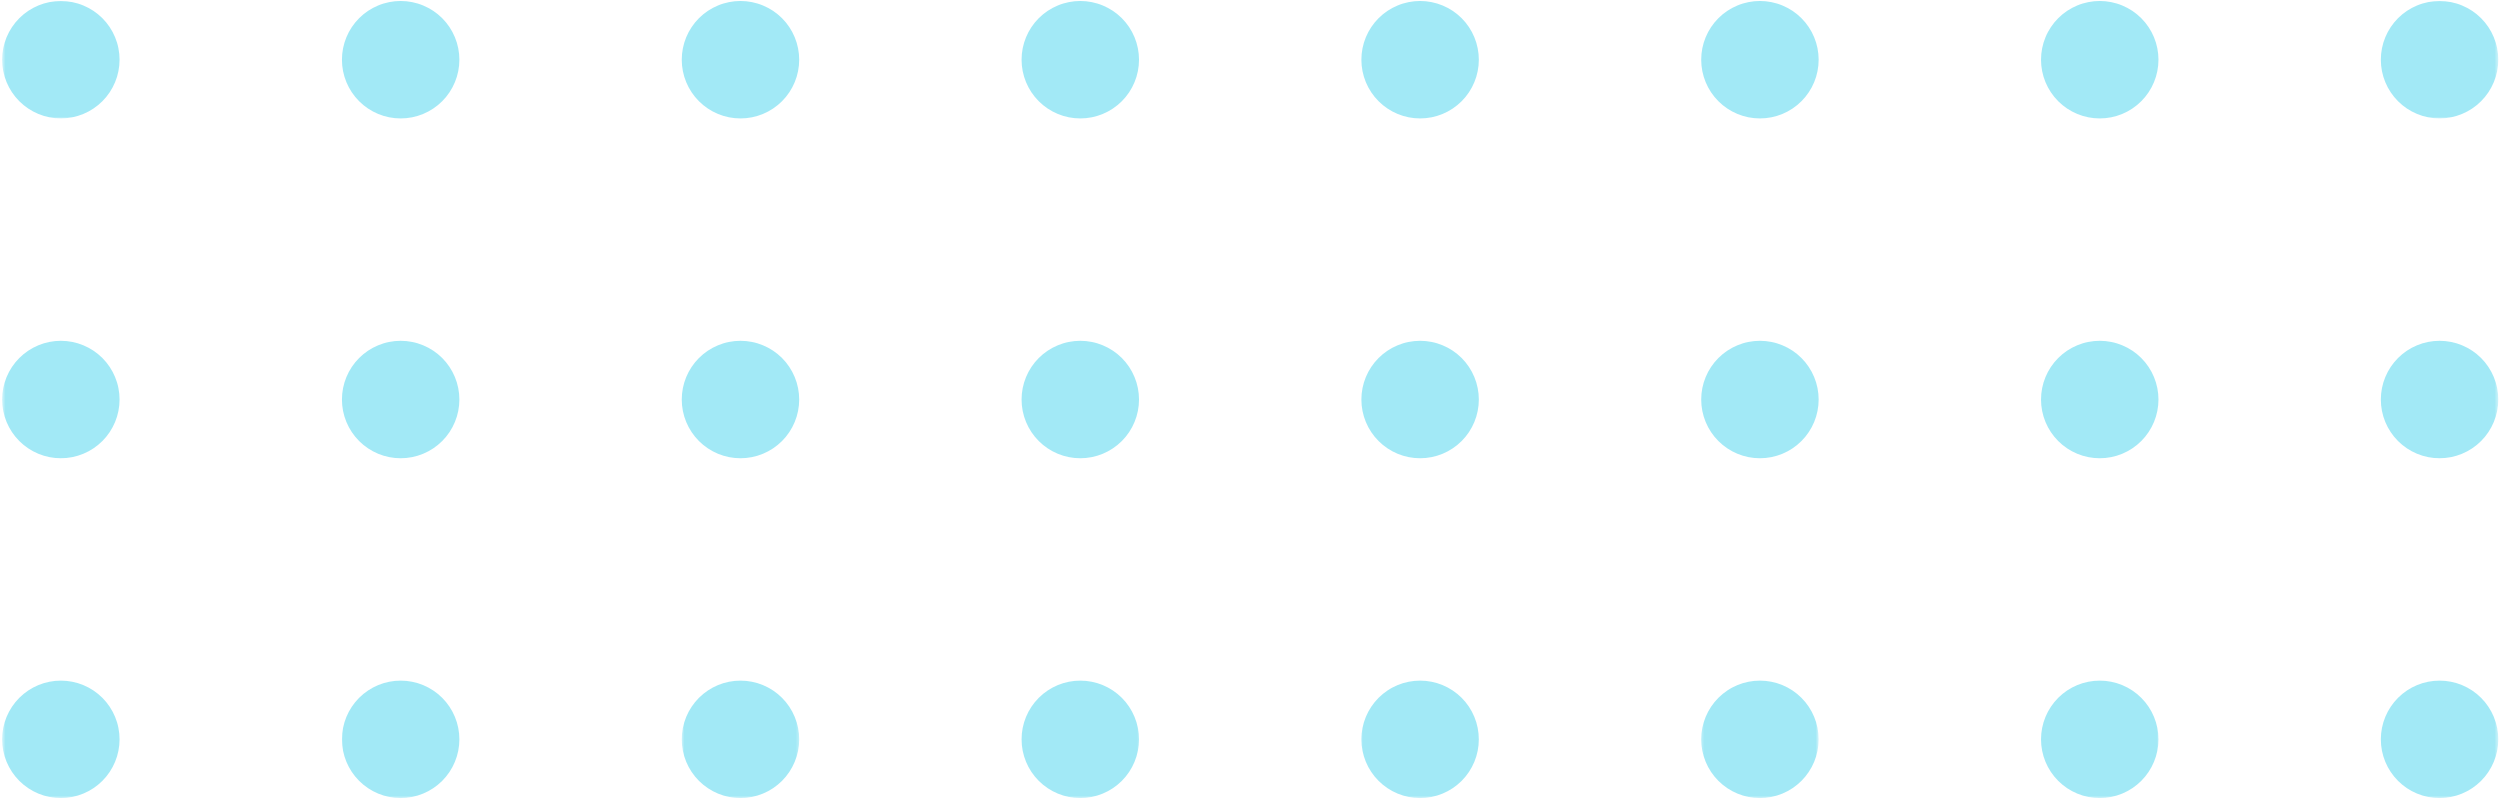 <svg width="674" height="216" viewBox="0 0 674 216" fill="none" xmlns="http://www.w3.org/2000/svg">
<mask id="mask0_15_5" style="mask-type:luminance" maskUnits="userSpaceOnUse" x="0" y="0" width="33" height="32">
<path d="M0.536 0H33V32H0.536V0Z" fill="white"/>
</mask>
<g mask="url(#mask0_15_5)">
<path d="M32.234 16.099C32.234 17.135 32.13 18.167 31.927 19.188C31.729 20.203 31.427 21.198 31.026 22.156C30.63 23.115 30.14 24.026 29.567 24.891C28.989 25.755 28.333 26.557 27.599 27.292C26.859 28.026 26.062 28.682 25.198 29.26C24.333 29.838 23.422 30.323 22.458 30.724C21.5 31.12 20.51 31.422 19.489 31.625C18.474 31.828 17.442 31.927 16.401 31.927C15.364 31.927 14.333 31.828 13.312 31.625C12.297 31.422 11.307 31.12 10.344 30.724C9.385 30.323 8.474 29.838 7.609 29.26C6.745 28.682 5.943 28.026 5.208 27.292C4.474 26.557 3.818 25.755 3.239 24.891C2.661 24.026 2.177 23.115 1.776 22.156C1.38 21.198 1.078 20.203 0.875 19.188C0.672 18.167 0.573 17.135 0.573 16.099C0.573 15.057 0.672 14.026 0.875 13.01C1.078 11.99 1.38 11 1.776 10.042C2.177 9.078 2.661 8.167 3.239 7.302C3.818 6.438 4.474 5.641 5.208 4.901C5.943 4.167 6.745 3.51 7.609 2.932C8.474 2.359 9.385 1.87 10.344 1.474C11.307 1.073 12.297 0.776 13.312 0.573C14.333 0.37 15.364 0.266 16.401 0.266C17.442 0.266 18.474 0.37 19.489 0.573C20.51 0.776 21.5 1.073 22.458 1.474C23.422 1.87 24.333 2.359 25.198 2.932C26.062 3.51 26.859 4.167 27.599 4.901C28.333 5.641 28.989 6.438 29.567 7.302C30.14 8.167 30.63 9.078 31.026 10.042C31.427 11 31.729 11.99 31.927 13.01C32.13 14.026 32.234 15.057 32.234 16.099Z" fill="#A2E9F6"/>
</g>
<path d="M123.849 16.099C123.849 17.135 123.745 18.167 123.542 19.188C123.339 20.203 123.042 21.198 122.641 22.156C122.245 23.115 121.755 24.026 121.182 24.891C120.604 25.755 119.948 26.557 119.214 27.292C118.474 28.026 117.677 28.682 116.812 29.26C115.948 29.838 115.036 30.323 114.073 30.724C113.115 31.12 112.125 31.422 111.104 31.625C110.089 31.828 109.057 31.927 108.016 31.927C106.979 31.927 105.948 31.828 104.927 31.625C103.911 31.422 102.917 31.12 101.958 30.724C101 30.323 100.089 29.838 99.224 29.26C98.359 28.682 97.557 28.026 96.823 27.292C96.088 26.557 95.432 25.755 94.854 24.891C94.276 24.026 93.787 23.115 93.391 22.156C92.995 21.198 92.693 20.203 92.49 19.188C92.287 18.167 92.188 17.135 92.188 16.099C92.188 15.057 92.287 14.026 92.49 13.01C92.693 11.99 92.995 11 93.391 10.042C93.787 9.078 94.276 8.167 94.854 7.302C95.432 6.438 96.088 5.641 96.823 4.901C97.557 4.167 98.359 3.51 99.224 2.932C100.089 2.359 101 1.87 101.958 1.474C102.917 1.073 103.911 0.776 104.927 0.573C105.948 0.37 106.979 0.266 108.016 0.266C109.057 0.266 110.089 0.37 111.104 0.573C112.125 0.776 113.115 1.073 114.073 1.474C115.036 1.87 115.948 2.359 116.812 2.932C117.677 3.51 118.474 4.167 119.214 4.901C119.948 5.641 120.604 6.438 121.182 7.302C121.755 8.167 122.245 9.078 122.641 10.042C123.042 11 123.339 11.99 123.542 13.01C123.745 14.026 123.849 15.057 123.849 16.099Z" fill="#A2E9F6"/>
<path d="M215.463 16.099C215.463 17.135 215.359 18.167 215.156 19.188C214.953 20.203 214.656 21.198 214.255 22.156C213.859 23.115 213.37 24.026 212.797 24.891C212.219 25.755 211.562 26.557 210.828 27.292C210.088 28.026 209.292 28.682 208.427 29.26C207.562 29.838 206.651 30.323 205.687 30.724C204.729 31.12 203.74 31.422 202.719 31.625C201.703 31.828 200.672 31.927 199.63 31.927C198.594 31.927 197.562 31.828 196.542 31.625C195.526 31.422 194.531 31.12 193.573 30.724C192.615 30.323 191.703 29.838 190.838 29.26C189.974 28.682 189.172 28.026 188.437 27.292C187.703 26.557 187.047 25.755 186.469 24.891C185.891 24.026 185.401 23.115 185.005 22.156C184.609 21.198 184.307 20.203 184.104 19.188C183.901 18.167 183.802 17.135 183.802 16.099C183.802 15.057 183.901 14.026 184.104 13.01C184.307 11.99 184.609 11 185.005 10.042C185.401 9.078 185.891 8.167 186.469 7.302C187.047 6.438 187.703 5.641 188.437 4.901C189.172 4.167 189.974 3.51 190.838 2.932C191.703 2.359 192.615 1.87 193.573 1.474C194.531 1.073 195.526 0.776 196.542 0.573C197.562 0.37 198.594 0.266 199.63 0.266C200.672 0.266 201.703 0.37 202.719 0.573C203.74 0.776 204.729 1.073 205.687 1.474C206.651 1.87 207.562 2.359 208.427 2.932C209.292 3.51 210.088 4.167 210.828 4.901C211.562 5.641 212.219 6.438 212.797 7.302C213.37 8.167 213.859 9.078 214.255 10.042C214.656 11 214.953 11.99 215.156 13.01C215.359 14.026 215.463 15.057 215.463 16.099Z" fill="#A2E9F6"/>
<path d="M307.078 16.099C307.078 17.135 306.974 18.167 306.771 19.188C306.568 20.203 306.271 21.198 305.87 22.156C305.474 23.115 304.984 24.026 304.412 24.891C303.833 25.755 303.177 26.557 302.443 27.292C301.703 28.026 300.906 28.682 300.042 29.26C299.177 29.838 298.266 30.323 297.302 30.724C296.344 31.12 295.354 31.422 294.333 31.625C293.313 31.828 292.287 31.927 291.245 31.927C290.208 31.927 289.177 31.828 288.156 31.625C287.141 31.422 286.146 31.12 285.188 30.724C284.229 30.323 283.318 29.838 282.453 29.26C281.589 28.682 280.787 28.026 280.052 27.292C279.318 26.557 278.662 25.755 278.083 24.891C277.505 24.026 277.016 23.115 276.62 22.156C276.224 21.198 275.922 20.203 275.719 19.188C275.516 18.167 275.417 17.135 275.417 16.099C275.417 15.057 275.516 14.026 275.719 13.01C275.922 11.99 276.224 11 276.62 10.042C277.016 9.078 277.505 8.167 278.083 7.302C278.662 6.438 279.318 5.641 280.052 4.901C280.787 4.167 281.589 3.51 282.453 2.932C283.318 2.359 284.229 1.87 285.188 1.474C286.146 1.073 287.141 0.776 288.156 0.573C289.177 0.37 290.208 0.266 291.245 0.266C292.287 0.266 293.313 0.37 294.333 0.573C295.354 0.776 296.344 1.073 297.302 1.474C298.266 1.87 299.177 2.359 300.042 2.932C300.906 3.51 301.703 4.167 302.443 4.901C303.177 5.641 303.833 6.438 304.412 7.302C304.984 8.167 305.474 9.078 305.87 10.042C306.271 11 306.568 11.99 306.771 13.01C306.974 14.026 307.078 15.057 307.078 16.099Z" fill="#A2E9F6"/>
<path d="M398.693 16.099C398.693 17.135 398.589 18.167 398.385 19.188C398.182 20.203 397.885 21.198 397.484 22.156C397.089 23.115 396.599 24.026 396.026 24.891C395.448 25.755 394.792 26.557 394.057 27.292C393.318 28.026 392.521 28.682 391.656 29.26C390.792 29.838 389.88 30.323 388.917 30.724C387.958 31.12 386.969 31.422 385.948 31.625C384.927 31.828 383.901 31.927 382.859 31.927C381.823 31.927 380.792 31.828 379.771 31.625C378.75 31.422 377.76 31.12 376.802 30.724C375.844 30.323 374.927 29.838 374.068 29.26C373.203 28.682 372.401 28.026 371.667 27.292C370.932 26.557 370.276 25.755 369.698 24.891C369.12 24.026 368.63 23.115 368.234 22.156C367.839 21.198 367.536 20.203 367.333 19.188C367.13 18.167 367.031 17.135 367.031 16.099C367.031 15.057 367.13 14.026 367.333 13.01C367.536 11.99 367.839 11 368.234 10.042C368.63 9.078 369.12 8.167 369.698 7.302C370.276 6.438 370.932 5.641 371.667 4.901C372.401 4.167 373.203 3.51 374.068 2.932C374.927 2.359 375.844 1.87 376.802 1.474C377.76 1.073 378.75 0.776 379.771 0.573C380.792 0.37 381.823 0.266 382.859 0.266C383.901 0.266 384.927 0.37 385.948 0.573C386.969 0.776 387.958 1.073 388.917 1.474C389.88 1.87 390.792 2.359 391.656 2.932C392.521 3.51 393.318 4.167 394.057 4.901C394.792 5.641 395.448 6.438 396.026 7.302C396.599 8.167 397.089 9.078 397.484 10.042C397.885 11 398.182 11.99 398.385 13.01C398.589 14.026 398.693 15.057 398.693 16.099Z" fill="#A2E9F6"/>
<path d="M490.307 16.099C490.307 17.135 490.203 18.167 490 19.188C489.797 20.203 489.5 21.198 489.099 22.156C488.703 23.115 488.213 24.026 487.635 24.891C487.062 25.755 486.406 26.557 485.667 27.292C484.932 28.026 484.135 28.682 483.271 29.26C482.406 29.838 481.495 30.323 480.531 30.724C479.573 31.12 478.583 31.422 477.562 31.625C476.542 31.828 475.516 31.927 474.474 31.927C473.437 31.927 472.406 31.828 471.385 31.625C470.365 31.422 469.375 31.12 468.417 30.724C467.458 30.323 466.542 29.838 465.682 29.26C464.818 28.682 464.016 28.026 463.281 27.292C462.547 26.557 461.891 25.755 461.312 24.891C460.734 24.026 460.245 23.115 459.849 22.156C459.453 21.198 459.151 20.203 458.948 19.188C458.745 18.167 458.646 17.135 458.646 16.099C458.646 15.057 458.745 14.026 458.948 13.01C459.151 11.99 459.453 11 459.849 10.042C460.245 9.078 460.734 8.167 461.312 7.302C461.891 6.438 462.547 5.641 463.281 4.901C464.016 4.167 464.818 3.51 465.682 2.932C466.542 2.359 467.458 1.87 468.417 1.474C469.375 1.073 470.365 0.776 471.385 0.573C472.406 0.37 473.437 0.266 474.474 0.266C475.516 0.266 476.542 0.37 477.562 0.573C478.583 0.776 479.573 1.073 480.531 1.474C481.495 1.87 482.406 2.359 483.271 2.932C484.135 3.51 484.932 4.167 485.667 4.901C486.406 5.641 487.062 6.438 487.635 7.302C488.213 8.167 488.703 9.078 489.099 10.042C489.5 11 489.797 11.99 490 13.01C490.203 14.026 490.307 15.057 490.307 16.099Z" fill="#A2E9F6"/>
<path d="M581.922 16.099C581.922 17.135 581.818 18.167 581.615 19.188C581.412 20.203 581.115 21.198 580.714 22.156C580.318 23.115 579.828 24.026 579.25 24.891C578.677 25.755 578.021 26.557 577.281 27.292C576.547 28.026 575.75 28.682 574.885 29.26C574.021 29.838 573.109 30.323 572.146 30.724C571.188 31.12 570.198 31.422 569.177 31.625C568.156 31.828 567.13 31.927 566.089 31.927C565.052 31.927 564.021 31.828 563 31.625C561.979 31.422 560.99 31.12 560.031 30.724C559.073 30.323 558.156 29.838 557.292 29.26C556.432 28.682 555.63 28.026 554.896 27.292C554.162 26.557 553.505 25.755 552.927 24.891C552.349 24.026 551.859 23.115 551.464 22.156C551.068 21.198 550.766 20.203 550.563 19.188C550.359 18.167 550.26 17.135 550.26 16.099C550.26 15.057 550.359 14.026 550.563 13.01C550.766 11.99 551.068 11 551.464 10.042C551.859 9.078 552.349 8.167 552.927 7.302C553.505 6.438 554.162 5.641 554.896 4.901C555.63 4.167 556.432 3.51 557.292 2.932C558.156 2.359 559.073 1.87 560.031 1.474C560.99 1.073 561.979 0.776 563 0.573C564.021 0.37 565.052 0.266 566.089 0.266C567.13 0.266 568.156 0.37 569.177 0.573C570.198 0.776 571.188 1.073 572.146 1.474C573.109 1.87 574.021 2.359 574.885 2.932C575.75 3.51 576.547 4.167 577.281 4.901C578.021 5.641 578.677 6.438 579.25 7.302C579.828 8.167 580.318 9.078 580.714 10.042C581.115 11 581.412 11.99 581.615 13.01C581.818 14.026 581.922 15.057 581.922 16.099Z" fill="#A2E9F6"/>
<mask id="mask1_15_5" style="mask-type:luminance" maskUnits="userSpaceOnUse" x="641" y="0" width="33" height="32">
<path d="M641 0H673.536V32H641V0Z" fill="white"/>
</mask>
<g mask="url(#mask1_15_5)">
<path d="M673.536 16.099C673.536 17.135 673.432 18.167 673.229 19.188C673.026 20.203 672.729 21.198 672.328 22.156C671.932 23.115 671.443 24.026 670.865 24.891C670.292 25.755 669.635 26.557 668.896 27.292C668.161 28.026 667.365 28.682 666.5 29.26C665.635 29.838 664.724 30.323 663.76 30.724C662.802 31.12 661.812 31.422 660.792 31.625C659.771 31.828 658.745 31.927 657.703 31.927C656.667 31.927 655.635 31.828 654.615 31.625C653.594 31.422 652.604 31.12 651.646 30.724C650.688 30.323 649.771 29.838 648.906 29.26C648.047 28.682 647.245 28.026 646.51 27.292C645.776 26.557 645.12 25.755 644.542 24.891C643.964 24.026 643.474 23.115 643.078 22.156C642.682 21.198 642.38 20.203 642.177 19.188C641.974 18.167 641.875 17.135 641.875 16.099C641.875 15.057 641.974 14.026 642.177 13.01C642.38 11.99 642.682 11 643.078 10.042C643.474 9.078 643.964 8.167 644.542 7.302C645.12 6.438 645.776 5.641 646.51 4.901C647.245 4.167 648.047 3.51 648.906 2.932C649.771 2.359 650.688 1.87 651.646 1.474C652.604 1.073 653.594 0.776 654.615 0.573C655.635 0.37 656.667 0.266 657.703 0.266C658.745 0.266 659.771 0.37 660.792 0.573C661.812 0.776 662.802 1.073 663.76 1.474C664.724 1.87 665.635 2.359 666.5 2.932C667.365 3.51 668.161 4.167 668.896 4.901C669.635 5.641 670.292 6.438 670.865 7.302C671.443 8.167 671.932 9.078 672.328 10.042C672.729 11 673.026 11.99 673.229 13.01C673.432 14.026 673.536 15.057 673.536 16.099Z" fill="#A2E9F6"/>
</g>
<mask id="mask2_15_5" style="mask-type:luminance" maskUnits="userSpaceOnUse" x="0" y="90" width="33" height="34">
<path d="M0.536 90.667H33V124H0.536V90.667Z" fill="white"/>
</mask>
<g mask="url(#mask2_15_5)">
<path d="M32.234 107.713C32.234 108.75 32.13 109.781 31.927 110.802C31.729 111.818 31.427 112.807 31.026 113.771C30.63 114.729 30.14 115.641 29.567 116.505C28.989 117.37 28.333 118.172 27.599 118.906C26.859 119.641 26.062 120.297 25.198 120.875C24.333 121.453 23.422 121.937 22.458 122.338C21.5 122.734 20.51 123.036 19.489 123.24C18.474 123.443 17.442 123.542 16.401 123.542C15.364 123.542 14.333 123.443 13.312 123.24C12.297 123.036 11.307 122.734 10.344 122.338C9.385 121.937 8.474 121.453 7.609 120.875C6.745 120.297 5.943 119.641 5.208 118.906C4.474 118.172 3.818 117.37 3.239 116.505C2.661 115.641 2.177 114.729 1.776 113.771C1.38 112.807 1.078 111.818 0.875 110.802C0.672 109.781 0.573 108.75 0.573 107.713C0.573 106.672 0.672 105.641 0.875 104.625C1.078 103.604 1.38 102.615 1.776 101.656C2.177 100.693 2.661 99.781 3.239 98.917C3.818 98.052 4.474 97.255 5.208 96.516C5.943 95.781 6.745 95.125 7.609 94.547C8.474 93.974 9.385 93.484 10.344 93.088C11.307 92.687 12.297 92.385 13.312 92.187C14.333 91.984 15.364 91.88 16.401 91.88C17.442 91.88 18.474 91.984 19.489 92.187C20.51 92.385 21.5 92.687 22.458 93.088C23.422 93.484 24.333 93.974 25.198 94.547C26.062 95.125 26.859 95.781 27.599 96.516C28.333 97.255 28.989 98.052 29.567 98.917C30.14 99.781 30.63 100.693 31.026 101.656C31.427 102.615 31.729 103.604 31.927 104.625C32.13 105.641 32.234 106.672 32.234 107.713Z" fill="#A2E9F6"/>
</g>
<path d="M123.849 107.714C123.849 108.75 123.745 109.781 123.542 110.802C123.339 111.818 123.042 112.807 122.641 113.771C122.245 114.729 121.755 115.641 121.182 116.505C120.604 117.37 119.948 118.172 119.214 118.906C118.474 119.641 117.677 120.297 116.812 120.875C115.948 121.453 115.036 121.938 114.073 122.339C113.115 122.734 112.125 123.036 111.104 123.24C110.089 123.443 109.057 123.542 108.016 123.542C106.979 123.542 105.948 123.443 104.927 123.24C103.911 123.036 102.917 122.734 101.958 122.339C101 121.938 100.089 121.453 99.224 120.875C98.359 120.297 97.557 119.641 96.823 118.906C96.088 118.172 95.432 117.37 94.854 116.505C94.276 115.641 93.787 114.729 93.391 113.771C92.995 112.807 92.693 111.818 92.49 110.802C92.287 109.781 92.188 108.75 92.188 107.714C92.188 106.672 92.287 105.641 92.49 104.625C92.693 103.604 92.995 102.615 93.391 101.656C93.787 100.693 94.276 99.781 94.854 98.917C95.432 98.052 96.088 97.255 96.823 96.516C97.557 95.781 98.359 95.125 99.224 94.547C100.089 93.974 101 93.484 101.958 93.089C102.917 92.688 103.911 92.385 104.927 92.188C105.948 91.984 106.979 91.88 108.016 91.88C109.057 91.88 110.089 91.984 111.104 92.188C112.125 92.385 113.115 92.688 114.073 93.089C115.036 93.484 115.948 93.974 116.812 94.547C117.677 95.125 118.474 95.781 119.214 96.516C119.948 97.255 120.604 98.052 121.182 98.917C121.755 99.781 122.245 100.693 122.641 101.656C123.042 102.615 123.339 103.604 123.542 104.625C123.745 105.641 123.849 106.672 123.849 107.714Z" fill="#A2E9F6"/>
<path d="M215.463 107.714C215.463 108.75 215.359 109.781 215.156 110.802C214.953 111.818 214.656 112.807 214.255 113.771C213.859 114.729 213.37 115.641 212.797 116.505C212.219 117.37 211.562 118.172 210.828 118.906C210.088 119.641 209.292 120.297 208.427 120.875C207.562 121.453 206.651 121.938 205.687 122.339C204.729 122.734 203.74 123.036 202.719 123.24C201.703 123.443 200.672 123.542 199.63 123.542C198.594 123.542 197.562 123.443 196.542 123.24C195.526 123.036 194.531 122.734 193.573 122.339C192.615 121.938 191.703 121.453 190.838 120.875C189.974 120.297 189.172 119.641 188.437 118.906C187.703 118.172 187.047 117.37 186.469 116.505C185.891 115.641 185.401 114.729 185.005 113.771C184.609 112.807 184.307 111.818 184.104 110.802C183.901 109.781 183.802 108.75 183.802 107.714C183.802 106.672 183.901 105.641 184.104 104.625C184.307 103.604 184.609 102.615 185.005 101.656C185.401 100.693 185.891 99.781 186.469 98.917C187.047 98.052 187.703 97.255 188.437 96.516C189.172 95.781 189.974 95.125 190.838 94.547C191.703 93.974 192.615 93.484 193.573 93.089C194.531 92.688 195.526 92.385 196.542 92.188C197.562 91.984 198.594 91.88 199.63 91.88C200.672 91.88 201.703 91.984 202.719 92.188C203.74 92.385 204.729 92.688 205.687 93.089C206.651 93.484 207.562 93.974 208.427 94.547C209.292 95.125 210.088 95.781 210.828 96.516C211.562 97.255 212.219 98.052 212.797 98.917C213.37 99.781 213.859 100.693 214.255 101.656C214.656 102.615 214.953 103.604 215.156 104.625C215.359 105.641 215.463 106.672 215.463 107.714Z" fill="#A2E9F6"/>
<path d="M307.078 107.714C307.078 108.75 306.974 109.781 306.771 110.802C306.568 111.818 306.271 112.807 305.87 113.771C305.474 114.729 304.984 115.641 304.412 116.505C303.833 117.37 303.177 118.172 302.443 118.906C301.703 119.641 300.906 120.297 300.042 120.875C299.177 121.453 298.266 121.938 297.302 122.339C296.344 122.734 295.354 123.036 294.333 123.24C293.313 123.443 292.287 123.542 291.245 123.542C290.208 123.542 289.177 123.443 288.156 123.24C287.141 123.036 286.146 122.734 285.188 122.339C284.229 121.938 283.318 121.453 282.453 120.875C281.589 120.297 280.787 119.641 280.052 118.906C279.318 118.172 278.662 117.37 278.083 116.505C277.505 115.641 277.016 114.729 276.62 113.771C276.224 112.807 275.922 111.818 275.719 110.802C275.516 109.781 275.417 108.75 275.417 107.714C275.417 106.672 275.516 105.641 275.719 104.625C275.922 103.604 276.224 102.615 276.62 101.656C277.016 100.693 277.505 99.781 278.083 98.917C278.662 98.052 279.318 97.255 280.052 96.516C280.787 95.781 281.589 95.125 282.453 94.547C283.318 93.974 284.229 93.484 285.188 93.089C286.146 92.688 287.141 92.385 288.156 92.188C289.177 91.984 290.208 91.88 291.245 91.88C292.287 91.88 293.313 91.984 294.333 92.188C295.354 92.385 296.344 92.688 297.302 93.089C298.266 93.484 299.177 93.974 300.042 94.547C300.906 95.125 301.703 95.781 302.443 96.516C303.177 97.255 303.833 98.052 304.412 98.917C304.984 99.781 305.474 100.693 305.87 101.656C306.271 102.615 306.568 103.604 306.771 104.625C306.974 105.641 307.078 106.672 307.078 107.714Z" fill="#A2E9F6"/>
<path d="M398.693 107.714C398.693 108.75 398.589 109.781 398.385 110.802C398.182 111.818 397.885 112.807 397.484 113.771C397.089 114.729 396.599 115.641 396.026 116.505C395.448 117.37 394.792 118.172 394.057 118.906C393.318 119.641 392.521 120.297 391.656 120.875C390.792 121.453 389.88 121.938 388.917 122.339C387.958 122.734 386.969 123.036 385.948 123.24C384.927 123.443 383.901 123.542 382.859 123.542C381.823 123.542 380.792 123.443 379.771 123.24C378.75 123.036 377.76 122.734 376.802 122.339C375.844 121.938 374.927 121.453 374.068 120.875C373.203 120.297 372.401 119.641 371.667 118.906C370.932 118.172 370.276 117.37 369.698 116.505C369.12 115.641 368.63 114.729 368.234 113.771C367.839 112.807 367.536 111.818 367.333 110.802C367.13 109.781 367.031 108.75 367.031 107.714C367.031 106.672 367.13 105.641 367.333 104.625C367.536 103.604 367.839 102.615 368.234 101.656C368.63 100.693 369.12 99.781 369.698 98.917C370.276 98.052 370.932 97.255 371.667 96.516C372.401 95.781 373.203 95.125 374.068 94.547C374.927 93.974 375.844 93.484 376.802 93.089C377.76 92.688 378.75 92.385 379.771 92.188C380.792 91.984 381.823 91.88 382.859 91.88C383.901 91.88 384.927 91.984 385.948 92.188C386.969 92.385 387.958 92.688 388.917 93.089C389.88 93.484 390.792 93.974 391.656 94.547C392.521 95.125 393.318 95.781 394.057 96.516C394.792 97.255 395.448 98.052 396.026 98.917C396.599 99.781 397.089 100.693 397.484 101.656C397.885 102.615 398.182 103.604 398.385 104.625C398.589 105.641 398.693 106.672 398.693 107.714Z" fill="#A2E9F6"/>
<path d="M490.307 107.714C490.307 108.75 490.203 109.781 490 110.802C489.797 111.818 489.5 112.807 489.099 113.771C488.703 114.729 488.213 115.641 487.635 116.505C487.062 117.37 486.406 118.172 485.667 118.906C484.932 119.641 484.135 120.297 483.271 120.875C482.406 121.453 481.495 121.938 480.531 122.339C479.573 122.734 478.583 123.036 477.562 123.24C476.542 123.443 475.516 123.542 474.474 123.542C473.437 123.542 472.406 123.443 471.385 123.24C470.365 123.036 469.375 122.734 468.417 122.339C467.458 121.938 466.542 121.453 465.682 120.875C464.818 120.297 464.016 119.641 463.281 118.906C462.547 118.172 461.891 117.37 461.312 116.505C460.734 115.641 460.245 114.729 459.849 113.771C459.453 112.807 459.151 111.818 458.948 110.802C458.745 109.781 458.646 108.75 458.646 107.714C458.646 106.672 458.745 105.641 458.948 104.625C459.151 103.604 459.453 102.615 459.849 101.656C460.245 100.693 460.734 99.781 461.312 98.917C461.891 98.052 462.547 97.255 463.281 96.516C464.016 95.781 464.818 95.125 465.682 94.547C466.542 93.974 467.458 93.484 468.417 93.089C469.375 92.688 470.365 92.385 471.385 92.188C472.406 91.984 473.437 91.88 474.474 91.88C475.516 91.88 476.542 91.984 477.562 92.188C478.583 92.385 479.573 92.688 480.531 93.089C481.495 93.484 482.406 93.974 483.271 94.547C484.135 95.125 484.932 95.781 485.667 96.516C486.406 97.255 487.062 98.052 487.635 98.917C488.213 99.781 488.703 100.693 489.099 101.656C489.5 102.615 489.797 103.604 490 104.625C490.203 105.641 490.307 106.672 490.307 107.714Z" fill="#A2E9F6"/>
<path d="M581.922 107.714C581.922 108.75 581.818 109.781 581.615 110.802C581.412 111.818 581.115 112.807 580.714 113.771C580.318 114.729 579.828 115.641 579.25 116.505C578.677 117.37 578.021 118.172 577.281 118.906C576.547 119.641 575.75 120.297 574.885 120.875C574.021 121.453 573.109 121.938 572.146 122.339C571.188 122.734 570.198 123.036 569.177 123.24C568.156 123.443 567.13 123.542 566.089 123.542C565.052 123.542 564.021 123.443 563 123.24C561.979 123.036 560.99 122.734 560.031 122.339C559.073 121.938 558.156 121.453 557.292 120.875C556.432 120.297 555.63 119.641 554.896 118.906C554.162 118.172 553.505 117.37 552.927 116.505C552.349 115.641 551.859 114.729 551.464 113.771C551.068 112.807 550.766 111.818 550.563 110.802C550.359 109.781 550.26 108.75 550.26 107.714C550.26 106.672 550.359 105.641 550.563 104.625C550.766 103.604 551.068 102.615 551.464 101.656C551.859 100.693 552.349 99.781 552.927 98.917C553.505 98.052 554.162 97.255 554.896 96.516C555.63 95.781 556.432 95.125 557.292 94.547C558.156 93.974 559.073 93.484 560.031 93.089C560.99 92.688 561.979 92.385 563 92.188C564.021 91.984 565.052 91.88 566.089 91.88C567.13 91.88 568.156 91.984 569.177 92.188C570.198 92.385 571.188 92.688 572.146 93.089C573.109 93.484 574.021 93.974 574.885 94.547C575.75 95.125 576.547 95.781 577.281 96.516C578.021 97.255 578.677 98.052 579.25 98.917C579.828 99.781 580.318 100.693 580.714 101.656C581.115 102.615 581.412 103.604 581.615 104.625C581.818 105.641 581.922 106.672 581.922 107.714Z" fill="#A2E9F6"/>
<mask id="mask3_15_5" style="mask-type:luminance" maskUnits="userSpaceOnUse" x="641" y="90" width="33" height="34">
<path d="M641 90.667H673.536V124H641V90.667Z" fill="white"/>
</mask>
<g mask="url(#mask3_15_5)">
<path d="M673.536 107.713C673.536 108.75 673.432 109.781 673.229 110.802C673.026 111.818 672.729 112.807 672.328 113.771C671.932 114.729 671.443 115.641 670.865 116.505C670.292 117.37 669.635 118.172 668.896 118.906C668.161 119.641 667.365 120.297 666.5 120.875C665.635 121.453 664.724 121.937 663.76 122.338C662.802 122.734 661.812 123.036 660.792 123.24C659.771 123.443 658.745 123.542 657.703 123.542C656.667 123.542 655.635 123.443 654.615 123.24C653.594 123.036 652.604 122.734 651.646 122.338C650.688 121.937 649.771 121.453 648.906 120.875C648.047 120.297 647.245 119.641 646.51 118.906C645.776 118.172 645.12 117.37 644.542 116.505C643.964 115.641 643.474 114.729 643.078 113.771C642.682 112.807 642.38 111.818 642.177 110.802C641.974 109.781 641.875 108.75 641.875 107.713C641.875 106.672 641.974 105.641 642.177 104.625C642.38 103.604 642.682 102.615 643.078 101.656C643.474 100.693 643.964 99.781 644.542 98.917C645.12 98.052 645.776 97.255 646.51 96.516C647.245 95.781 648.047 95.125 648.906 94.547C649.771 93.974 650.688 93.484 651.646 93.088C652.604 92.687 653.594 92.385 654.615 92.187C655.635 91.984 656.667 91.88 657.703 91.88C658.745 91.88 659.771 91.984 660.792 92.187C661.812 92.385 662.802 92.687 663.76 93.088C664.724 93.484 665.635 93.974 666.5 94.547C667.365 95.125 668.161 95.781 668.896 96.516C669.635 97.255 670.292 98.052 670.865 98.917C671.443 99.781 671.932 100.693 672.328 101.656C672.729 102.615 673.026 103.604 673.229 104.625C673.432 105.641 673.536 106.672 673.536 107.713Z" fill="#A2E9F6"/>
</g>
<mask id="mask4_15_5" style="mask-type:luminance" maskUnits="userSpaceOnUse" x="0" y="182" width="33" height="34">
<path d="M0.536 182.667H33V215.266H0.536V182.667Z" fill="white"/>
</mask>
<g mask="url(#mask4_15_5)">
<path d="M32.234 199.328C32.234 200.365 32.13 201.396 31.927 202.417C31.729 203.432 31.427 204.422 31.026 205.385C30.63 206.344 30.14 207.255 29.567 208.12C28.989 208.984 28.333 209.786 27.599 210.521C26.859 211.255 26.062 211.911 25.198 212.49C24.333 213.068 23.422 213.552 22.458 213.953C21.5 214.349 20.51 214.651 19.489 214.854C18.474 215.057 17.442 215.156 16.401 215.156C15.364 215.156 14.333 215.057 13.312 214.854C12.297 214.651 11.307 214.349 10.344 213.953C9.385 213.552 8.474 213.068 7.609 212.49C6.745 211.911 5.943 211.255 5.208 210.521C4.474 209.786 3.818 208.984 3.239 208.12C2.661 207.255 2.177 206.344 1.776 205.385C1.38 204.422 1.078 203.432 0.875 202.417C0.672 201.396 0.573 200.365 0.573 199.328C0.573 198.286 0.672 197.255 0.875 196.24C1.078 195.219 1.38 194.229 1.776 193.266C2.177 192.307 2.661 191.396 3.239 190.531C3.818 189.667 4.474 188.87 5.208 188.13C5.943 187.396 6.745 186.74 7.609 186.161C8.474 185.583 9.385 185.099 10.344 184.698C11.307 184.302 12.297 184 13.312 183.802C14.333 183.599 15.364 183.495 16.401 183.495C17.442 183.495 18.474 183.599 19.489 183.802C20.51 184 21.5 184.302 22.458 184.698C23.422 185.099 24.333 185.583 25.198 186.161C26.062 186.74 26.859 187.396 27.599 188.13C28.333 188.87 28.989 189.667 29.567 190.531C30.14 191.396 30.63 192.307 31.026 193.266C31.427 194.229 31.729 195.219 31.927 196.24C32.13 197.255 32.234 198.286 32.234 199.328Z" fill="#A2E9F6"/>
</g>
<mask id="mask5_15_5" style="mask-type:luminance" maskUnits="userSpaceOnUse" x="91" y="182" width="34" height="34">
<path d="M91.667 182.667H125V215.266H91.667V182.667Z" fill="white"/>
</mask>
<g mask="url(#mask5_15_5)">
<path d="M123.849 199.328C123.849 200.365 123.745 201.396 123.542 202.417C123.339 203.432 123.042 204.422 122.641 205.385C122.245 206.344 121.755 207.255 121.182 208.12C120.604 208.984 119.948 209.786 119.214 210.521C118.474 211.255 117.677 211.911 116.812 212.49C115.948 213.068 115.036 213.552 114.073 213.953C113.115 214.349 112.125 214.651 111.104 214.854C110.089 215.057 109.057 215.156 108.016 215.156C106.979 215.156 105.948 215.057 104.927 214.854C103.911 214.651 102.917 214.349 101.958 213.953C101 213.552 100.089 213.068 99.224 212.49C98.359 211.911 97.557 211.255 96.823 210.521C96.088 209.786 95.432 208.984 94.854 208.12C94.276 207.255 93.787 206.344 93.391 205.385C92.995 204.422 92.693 203.432 92.49 202.417C92.287 201.396 92.188 200.365 92.188 199.328C92.188 198.286 92.287 197.255 92.49 196.24C92.693 195.219 92.995 194.229 93.391 193.266C93.787 192.307 94.276 191.396 94.854 190.531C95.432 189.667 96.088 188.87 96.823 188.13C97.557 187.396 98.359 186.74 99.224 186.161C100.089 185.583 101 185.099 101.958 184.698C102.917 184.302 103.911 184 104.927 183.802C105.948 183.599 106.979 183.495 108.016 183.495C109.057 183.495 110.089 183.599 111.104 183.802C112.125 184 113.115 184.302 114.073 184.698C115.036 185.099 115.948 185.583 116.812 186.161C117.677 186.74 118.474 187.396 119.214 188.13C119.948 188.87 120.604 189.667 121.182 190.531C121.755 191.396 122.245 192.307 122.641 193.266C123.042 194.229 123.339 195.219 123.542 196.24C123.745 197.255 123.849 198.286 123.849 199.328Z" fill="#A2E9F6"/>
</g>
<mask id="mask6_15_5" style="mask-type:luminance" maskUnits="userSpaceOnUse" x="183" y="182" width="33" height="34">
<path d="M183.667 182.667H215.667V215.266H183.667V182.667Z" fill="white"/>
</mask>
<g mask="url(#mask6_15_5)">
<path d="M215.464 199.328C215.464 200.365 215.36 201.396 215.156 202.417C214.953 203.432 214.656 204.422 214.255 205.385C213.86 206.344 213.37 207.255 212.797 208.12C212.219 208.984 211.563 209.786 210.828 210.521C210.089 211.255 209.292 211.911 208.427 212.49C207.563 213.068 206.651 213.552 205.688 213.953C204.729 214.349 203.74 214.651 202.719 214.854C201.703 215.057 200.672 215.156 199.63 215.156C198.594 215.156 197.563 215.057 196.542 214.854C195.526 214.651 194.531 214.349 193.573 213.953C192.615 213.552 191.703 213.068 190.839 212.49C189.974 211.911 189.172 211.255 188.438 210.521C187.703 209.786 187.047 208.984 186.469 208.12C185.891 207.255 185.401 206.344 185.005 205.385C184.61 204.422 184.307 203.432 184.104 202.417C183.901 201.396 183.802 200.365 183.802 199.328C183.802 198.286 183.901 197.255 184.104 196.24C184.307 195.219 184.61 194.229 185.005 193.266C185.401 192.307 185.891 191.396 186.469 190.531C187.047 189.667 187.703 188.87 188.438 188.13C189.172 187.396 189.974 186.74 190.839 186.161C191.703 185.583 192.615 185.099 193.573 184.698C194.531 184.302 195.526 184 196.542 183.802C197.563 183.599 198.594 183.495 199.63 183.495C200.672 183.495 201.703 183.599 202.719 183.802C203.74 184 204.729 184.302 205.688 184.698C206.651 185.099 207.563 185.583 208.427 186.161C209.292 186.74 210.089 187.396 210.828 188.13C211.563 188.87 212.219 189.667 212.797 190.531C213.37 191.396 213.86 192.307 214.255 193.266C214.656 194.229 214.953 195.219 215.156 196.24C215.36 197.255 215.464 198.286 215.464 199.328Z" fill="#A2E9F6"/>
</g>
<mask id="mask7_15_5" style="mask-type:luminance" maskUnits="userSpaceOnUse" x="274" y="182" width="34" height="34">
<path d="M274.333 182.667H307.667V215.266H274.333V182.667Z" fill="white"/>
</mask>
<g mask="url(#mask7_15_5)">
<path d="M307.078 199.328C307.078 200.365 306.974 201.396 306.771 202.417C306.568 203.432 306.271 204.422 305.87 205.385C305.474 206.344 304.984 207.255 304.411 208.12C303.833 208.984 303.177 209.786 302.443 210.521C301.703 211.255 300.906 211.911 300.042 212.49C299.177 213.068 298.265 213.552 297.302 213.953C296.344 214.349 295.354 214.651 294.333 214.854C293.312 215.057 292.286 215.156 291.245 215.156C290.208 215.156 289.177 215.057 288.156 214.854C287.14 214.651 286.146 214.349 285.187 213.953C284.229 213.552 283.318 213.068 282.453 212.49C281.588 211.911 280.786 211.255 280.052 210.521C279.318 209.786 278.661 208.984 278.083 208.12C277.505 207.255 277.015 206.344 276.62 205.385C276.224 204.422 275.922 203.432 275.719 202.417C275.515 201.396 275.417 200.365 275.417 199.328C275.417 198.286 275.515 197.255 275.719 196.24C275.922 195.219 276.224 194.229 276.62 193.266C277.015 192.307 277.505 191.396 278.083 190.531C278.661 189.667 279.318 188.87 280.052 188.13C280.786 187.396 281.588 186.74 282.453 186.161C283.318 185.583 284.229 185.099 285.187 184.698C286.146 184.302 287.14 184 288.156 183.802C289.177 183.599 290.208 183.495 291.245 183.495C292.286 183.495 293.312 183.599 294.333 183.802C295.354 184 296.344 184.302 297.302 184.698C298.265 185.099 299.177 185.583 300.042 186.161C300.906 186.74 301.703 187.396 302.443 188.13C303.177 188.87 303.833 189.667 304.411 190.531C304.984 191.396 305.474 192.307 305.87 193.266C306.271 194.229 306.568 195.219 306.771 196.24C306.974 197.255 307.078 198.286 307.078 199.328Z" fill="#A2E9F6"/>
</g>
<mask id="mask8_15_5" style="mask-type:luminance" maskUnits="userSpaceOnUse" x="366" y="182" width="34" height="34">
<path d="M366.333 182.667H399.667V215.266H366.333V182.667Z" fill="white"/>
</mask>
<g mask="url(#mask8_15_5)">
<path d="M398.693 199.328C398.693 200.365 398.589 201.396 398.385 202.417C398.182 203.432 397.885 204.422 397.484 205.385C397.089 206.344 396.599 207.255 396.026 208.12C395.448 208.984 394.792 209.786 394.057 210.521C393.318 211.255 392.521 211.911 391.656 212.49C390.792 213.068 389.88 213.552 388.917 213.953C387.958 214.349 386.969 214.651 385.948 214.854C384.927 215.057 383.901 215.156 382.859 215.156C381.823 215.156 380.792 215.057 379.771 214.854C378.75 214.651 377.76 214.349 376.802 213.953C375.844 213.552 374.927 213.068 374.068 212.49C373.203 211.911 372.401 211.255 371.667 210.521C370.932 209.786 370.276 208.984 369.698 208.12C369.12 207.255 368.63 206.344 368.234 205.385C367.839 204.422 367.536 203.432 367.333 202.417C367.13 201.396 367.031 200.365 367.031 199.328C367.031 198.286 367.13 197.255 367.333 196.24C367.536 195.219 367.839 194.229 368.234 193.266C368.63 192.307 369.12 191.396 369.698 190.531C370.276 189.667 370.932 188.87 371.667 188.13C372.401 187.396 373.203 186.74 374.068 186.161C374.927 185.583 375.844 185.099 376.802 184.698C377.76 184.302 378.75 184 379.771 183.802C380.792 183.599 381.823 183.495 382.859 183.495C383.901 183.495 384.927 183.599 385.948 183.802C386.969 184 387.958 184.302 388.917 184.698C389.88 185.099 390.792 185.583 391.656 186.161C392.521 186.74 393.318 187.396 394.057 188.13C394.792 188.87 395.448 189.667 396.026 190.531C396.599 191.396 397.089 192.307 397.484 193.266C397.885 194.229 398.182 195.219 398.385 196.24C398.589 197.255 398.693 198.286 398.693 199.328Z" fill="#A2E9F6"/>
</g>
<mask id="mask9_15_5" style="mask-type:luminance" maskUnits="userSpaceOnUse" x="458" y="182" width="33" height="34">
<path d="M458.333 182.667H490.333V215.266H458.333V182.667Z" fill="white"/>
</mask>
<g mask="url(#mask9_15_5)">
<path d="M490.307 199.328C490.307 200.365 490.203 201.396 490 202.417C489.797 203.432 489.5 204.422 489.099 205.385C488.703 206.344 488.213 207.255 487.635 208.12C487.062 208.984 486.406 209.786 485.667 210.521C484.932 211.255 484.135 211.911 483.271 212.49C482.406 213.068 481.495 213.552 480.531 213.953C479.573 214.349 478.583 214.651 477.562 214.854C476.542 215.057 475.516 215.156 474.474 215.156C473.437 215.156 472.406 215.057 471.385 214.854C470.365 214.651 469.375 214.349 468.417 213.953C467.458 213.552 466.542 213.068 465.682 212.49C464.818 211.911 464.016 211.255 463.281 210.521C462.547 209.786 461.891 208.984 461.312 208.12C460.734 207.255 460.245 206.344 459.849 205.385C459.453 204.422 459.151 203.432 458.948 202.417C458.745 201.396 458.646 200.365 458.646 199.328C458.646 198.286 458.745 197.255 458.948 196.24C459.151 195.219 459.453 194.229 459.849 193.266C460.245 192.307 460.734 191.396 461.312 190.531C461.891 189.667 462.547 188.87 463.281 188.13C464.016 187.396 464.818 186.74 465.682 186.161C466.542 185.583 467.458 185.099 468.417 184.698C469.375 184.302 470.365 184 471.385 183.802C472.406 183.599 473.437 183.495 474.474 183.495C475.516 183.495 476.542 183.599 477.562 183.802C478.583 184 479.573 184.302 480.531 184.698C481.495 185.099 482.406 185.583 483.271 186.161C484.135 186.74 484.932 187.396 485.667 188.13C486.406 188.87 487.062 189.667 487.635 190.531C488.213 191.396 488.703 192.307 489.099 193.266C489.5 194.229 489.797 195.219 490 196.24C490.203 197.255 490.307 198.286 490.307 199.328Z" fill="#A2E9F6"/>
</g>
<mask id="mask10_15_5" style="mask-type:luminance" maskUnits="userSpaceOnUse" x="549" y="182" width="34" height="34">
<path d="M549 182.667H582.333V215.266H549V182.667Z" fill="white"/>
</mask>
<g mask="url(#mask10_15_5)">
<path d="M581.922 199.328C581.922 200.365 581.818 201.396 581.615 202.417C581.412 203.432 581.115 204.422 580.714 205.385C580.318 206.344 579.828 207.255 579.25 208.12C578.677 208.984 578.021 209.786 577.281 210.521C576.547 211.255 575.75 211.911 574.885 212.49C574.021 213.068 573.109 213.552 572.146 213.953C571.188 214.349 570.198 214.651 569.177 214.854C568.156 215.057 567.13 215.156 566.089 215.156C565.052 215.156 564.021 215.057 563 214.854C561.979 214.651 560.99 214.349 560.031 213.953C559.073 213.552 558.156 213.068 557.292 212.49C556.432 211.911 555.63 211.255 554.896 210.521C554.162 209.786 553.505 208.984 552.927 208.12C552.349 207.255 551.859 206.344 551.464 205.385C551.068 204.422 550.766 203.432 550.563 202.417C550.359 201.396 550.26 200.365 550.26 199.328C550.26 198.286 550.359 197.255 550.563 196.24C550.766 195.219 551.068 194.229 551.464 193.266C551.859 192.307 552.349 191.396 552.927 190.531C553.505 189.667 554.162 188.87 554.896 188.13C555.63 187.396 556.432 186.74 557.292 186.161C558.156 185.583 559.073 185.099 560.031 184.698C560.99 184.302 561.979 184 563 183.802C564.021 183.599 565.052 183.495 566.089 183.495C567.13 183.495 568.156 183.599 569.177 183.802C570.198 184 571.188 184.302 572.146 184.698C573.109 185.099 574.021 185.583 574.885 186.161C575.75 186.74 576.547 187.396 577.281 188.13C578.021 188.87 578.677 189.667 579.25 190.531C579.828 191.396 580.318 192.307 580.714 193.266C581.115 194.229 581.412 195.219 581.615 196.24C581.818 197.255 581.922 198.286 581.922 199.328Z" fill="#A2E9F6"/>
</g>
<mask id="mask11_15_5" style="mask-type:luminance" maskUnits="userSpaceOnUse" x="641" y="182" width="33" height="34">
<path d="M641 182.667H673.536V215.266H641V182.667Z" fill="white"/>
</mask>
<g mask="url(#mask11_15_5)">
<path d="M673.536 199.328C673.536 200.365 673.432 201.396 673.229 202.417C673.026 203.432 672.729 204.422 672.328 205.385C671.932 206.344 671.443 207.255 670.865 208.12C670.292 208.984 669.635 209.786 668.896 210.521C668.161 211.255 667.365 211.911 666.5 212.49C665.635 213.068 664.724 213.552 663.76 213.953C662.802 214.349 661.812 214.651 660.792 214.854C659.771 215.057 658.745 215.156 657.703 215.156C656.667 215.156 655.635 215.057 654.615 214.854C653.594 214.651 652.604 214.349 651.646 213.953C650.688 213.552 649.771 213.068 648.906 212.49C648.047 211.911 647.245 211.255 646.51 210.521C645.776 209.786 645.12 208.984 644.542 208.12C643.964 207.255 643.474 206.344 643.078 205.385C642.682 204.422 642.38 203.432 642.177 202.417C641.974 201.396 641.875 200.365 641.875 199.328C641.875 198.286 641.974 197.255 642.177 196.24C642.38 195.219 642.682 194.229 643.078 193.266C643.474 192.307 643.964 191.396 644.542 190.531C645.12 189.667 645.776 188.87 646.51 188.13C647.245 187.396 648.047 186.74 648.906 186.161C649.771 185.583 650.688 185.099 651.646 184.698C652.604 184.302 653.594 184 654.615 183.802C655.635 183.599 656.667 183.495 657.703 183.495C658.745 183.495 659.771 183.599 660.792 183.802C661.812 184 662.802 184.302 663.76 184.698C664.724 185.099 665.635 185.583 666.5 186.161C667.365 186.74 668.161 187.396 668.896 188.13C669.635 188.87 670.292 189.667 670.865 190.531C671.443 191.396 671.932 192.307 672.328 193.266C672.729 194.229 673.026 195.219 673.229 196.24C673.432 197.255 673.536 198.286 673.536 199.328Z" fill="#A2E9F6"/>
</g>
</svg>
